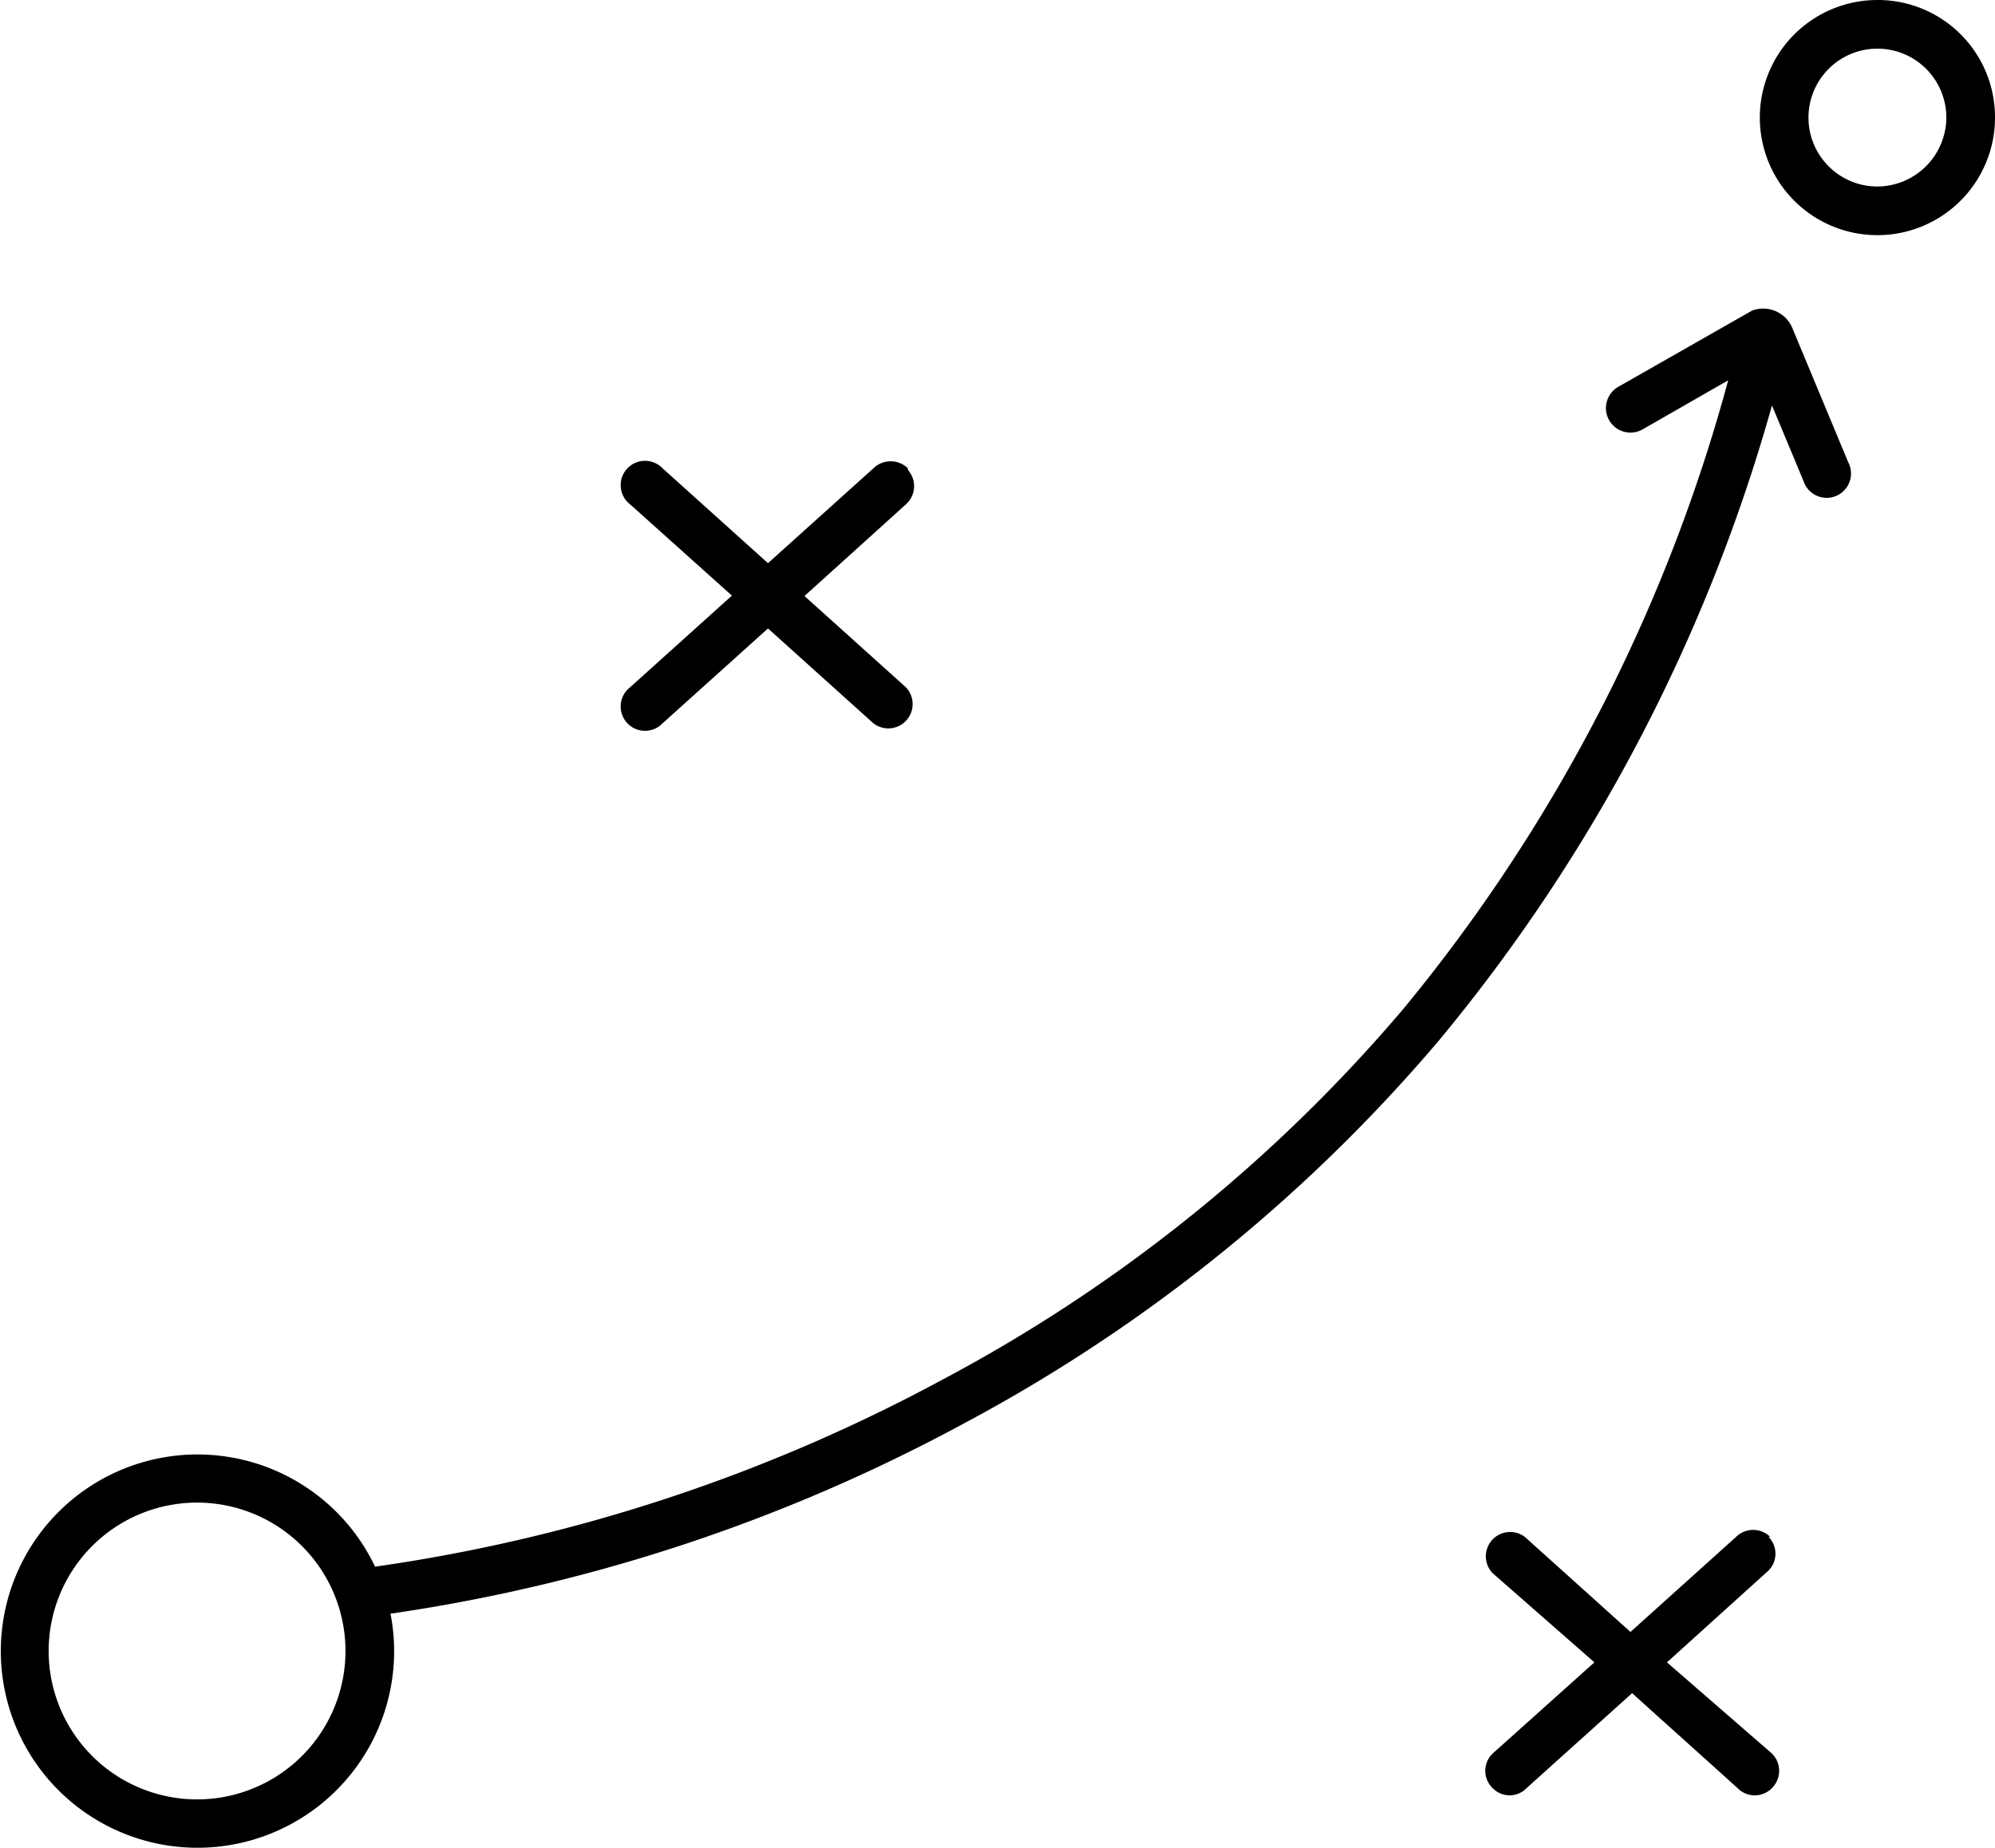 <svg xmlns="http://www.w3.org/2000/svg" viewBox="0 0 49.2 45.58"><g id="Layer_2" data-name="Layer 2"><g id="_04_-_Paso_2" data-name="04 - Paso 2"><path d="M44.21,8.11a.78.78,0,0,0-1-.45l0,0L39.91,9.54a.6.6,0,0,0,.6,1.05l2.11-1.21a41.29,41.29,0,0,1-8,15.49A38.67,38.67,0,0,1,23.2,34.05,41.82,41.82,0,0,1,9.25,38.64a4.85,4.85,0,1,0,.47,2.08,4.78,4.78,0,0,0-.09-.92,42.53,42.53,0,0,0,14.1-4.67,40.09,40.09,0,0,0,11.75-9.46A42.48,42.48,0,0,0,43.7,10l.78,1.87a.6.6,0,1,0,1.1-.47ZM4.87,44.38a3.66,3.66,0,1,1,3.65-3.66,3.66,3.66,0,0,1-3.65,3.66Z"/><path d="M22.39,11.55a.61.61,0,0,0-.85,0l-2.6,2.34-2.6-2.34a.6.6,0,1,0-.8.89l2.51,2.25-2.51,2.26a.6.6,0,1,0,.8.89l2.6-2.34,2.6,2.34a.6.6,0,0,0,.8-.89l-2.5-2.25,2.5-2.26a.6.6,0,0,0,.05-.85Z"/><path d="M43.66,37.91a.6.6,0,0,0-.85,0l-2.6,2.34-2.6-2.34a.6.6,0,0,0-.8.89L39.32,41l-2.51,2.25a.59.59,0,0,0,0,.85.58.58,0,0,0,.84,0l2.6-2.34,2.6,2.34a.59.59,0,0,0,.85,0,.6.6,0,0,0,0-.85L41.11,41l2.5-2.26a.59.59,0,0,0,0-.84Z"/><path d="M46.3,0a2.9,2.9,0,1,0,2.9,2.9A2.89,2.89,0,0,0,46.3,0Zm0,4.6A1.7,1.7,0,1,1,48,2.9a1.71,1.71,0,0,1-1.7,1.7Z"/></g></g></svg>
